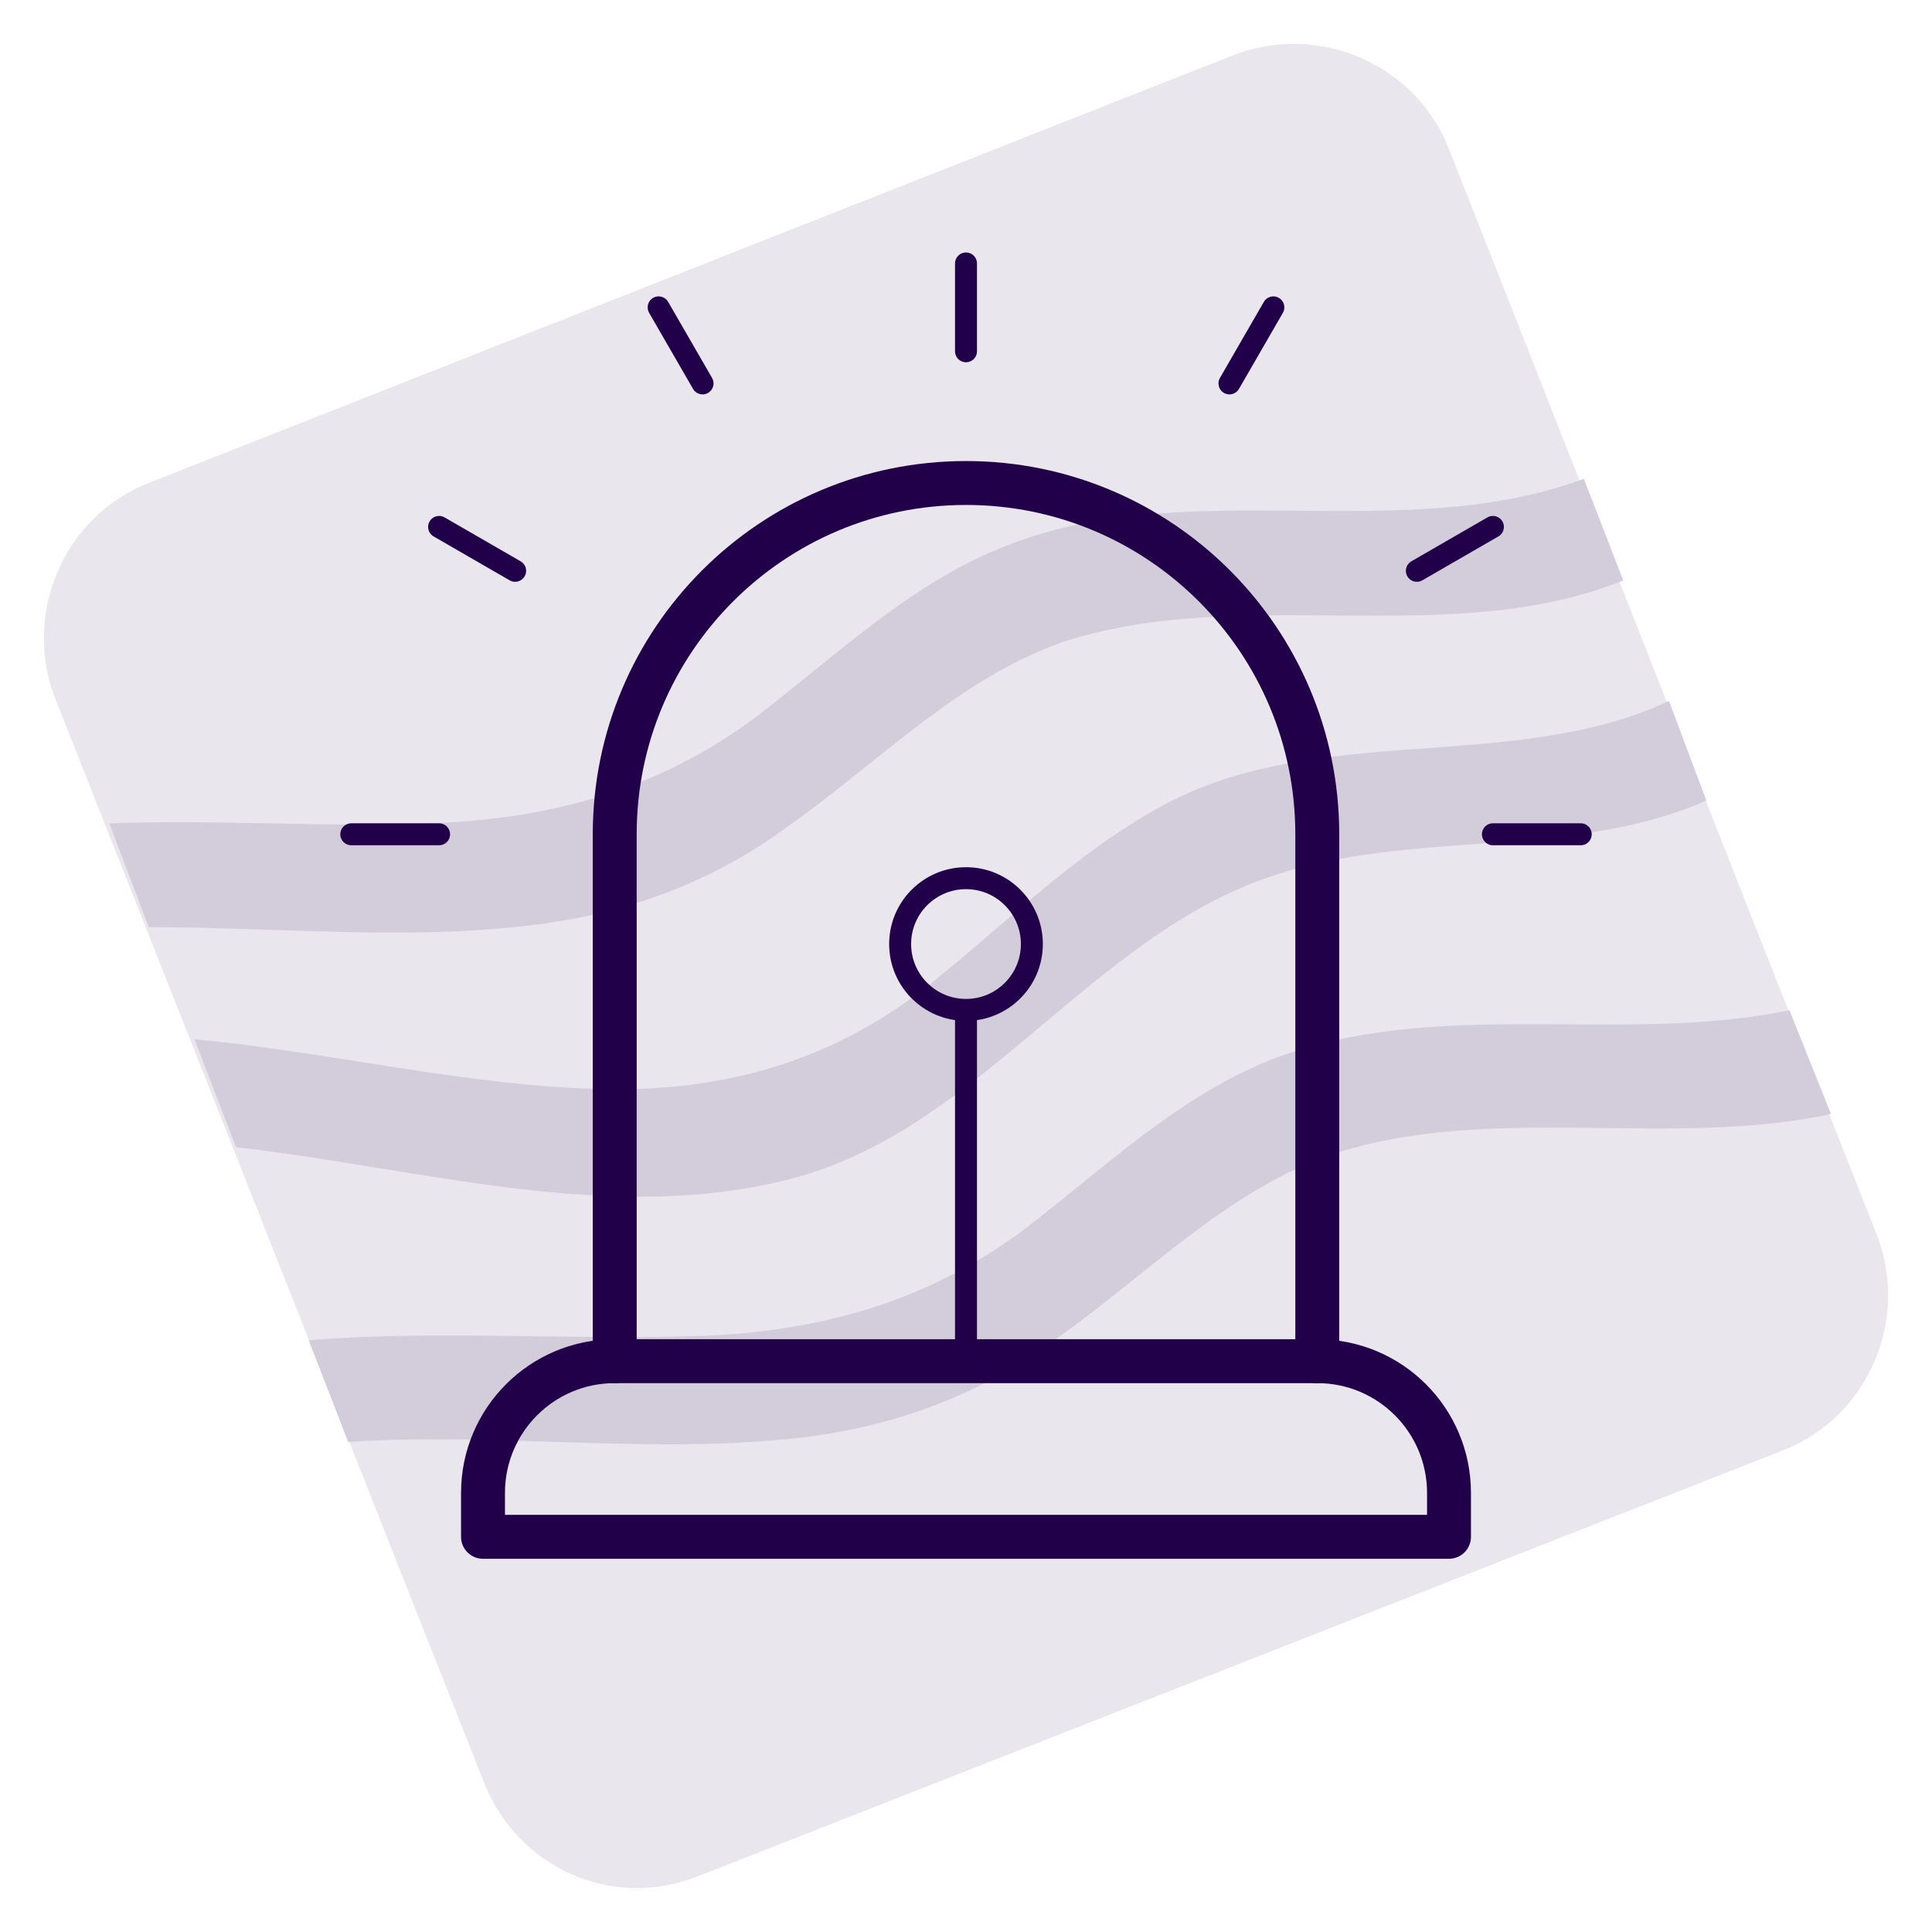 <svg width="88" height="88" viewBox="0 0 88 88" fill="none" xmlns="http://www.w3.org/2000/svg">
<path d="M22.007 81.092L2.521 31.831C1.008 27.955 2.9 23.511 6.778 21.998L56.155 2.521C60.033 1.008 64.479 2.899 65.993 6.776L85.479 56.225C86.992 60.102 85.1 64.546 81.222 66.058L31.845 85.441C27.872 87.049 23.521 85.063 22.007 81.092Z" fill="#E9E6ED"/>
<path d="M81.506 46.014C73.844 47.621 65.33 45.352 57.858 48.283C53.601 49.985 50.196 53.294 46.601 56.036C42.155 59.345 37.236 60.669 31.75 60.858C25.885 61.047 19.831 60.575 14.061 61.047L15.859 65.68C22.953 65.207 30.142 66.342 37.142 65.397C41.115 64.829 44.804 63.411 48.02 61.047C52.182 58.116 55.777 54.334 60.506 52.632C67.79 50.174 75.925 52.349 83.398 50.741L81.506 46.014Z" fill="#D3CCDB"/>
<path d="M36.102 53.672C44.331 51.498 49.344 43.272 57.006 40.246C63.628 37.599 71.29 39.301 77.722 36.464L76.019 31.926C69.02 35.235 60.033 32.871 53.033 36.654C48.966 38.828 45.655 42.232 42.061 45.068C37.71 48.378 32.98 49.701 27.588 49.607C21.44 49.512 15.007 47.905 8.859 47.338L10.751 52.254C19.169 53.2 27.872 55.847 36.102 53.672Z" fill="#D3CCDB"/>
<path d="M6.778 42.232C12.832 42.232 19.075 42.894 24.94 42.043C28.913 41.475 32.602 40.057 35.818 37.693C39.98 34.762 43.575 30.98 48.304 29.279C56.534 26.537 65.898 29.657 73.939 26.442L72.142 21.809C63.723 24.929 53.98 21.525 45.656 24.929C41.399 26.631 37.994 29.94 34.399 32.682C29.953 35.992 25.035 37.315 19.548 37.504C14.63 37.693 9.805 37.315 4.981 37.504L6.778 42.232Z" fill="#D3CCDB"/>
<path d="M28 62V62C24.686 62 22 64.686 22 68V70H66V68C66 64.686 63.314 62 60 62V62" stroke="#210049" stroke-width="2" stroke-linecap="round" stroke-linejoin="round"/>
<path d="M60 62H44H28" stroke="#210049" stroke-width="2" stroke-linecap="round" stroke-linejoin="round"/>
<path d="M60 62V38C60 29.163 52.837 22 44 22V22C35.163 22 28 29.163 28 38V62" stroke="#210049" stroke-width="2" stroke-linecap="round" stroke-linejoin="round"/>
<path d="M20 38H16" stroke="#210049" stroke-linecap="round"/>
<path d="M68 38H72" stroke="#210049" stroke-linecap="round"/>
<path d="M23.464 26L20 24" stroke="#210049" stroke-linecap="round"/>
<path d="M64.536 26L68 24" stroke="#210049" stroke-linecap="round"/>
<path d="M32 17.464L30 14" stroke="#210049" stroke-linecap="round"/>
<path d="M56 17.464L58 14" stroke="#210049" stroke-linecap="round"/>
<path d="M44 16L44 12" stroke="#210049" stroke-linecap="round"/>
<circle cx="44" cy="43" r="3" stroke="#210049"/>
<path d="M44 46V62" stroke="#210049"/>
</svg>
